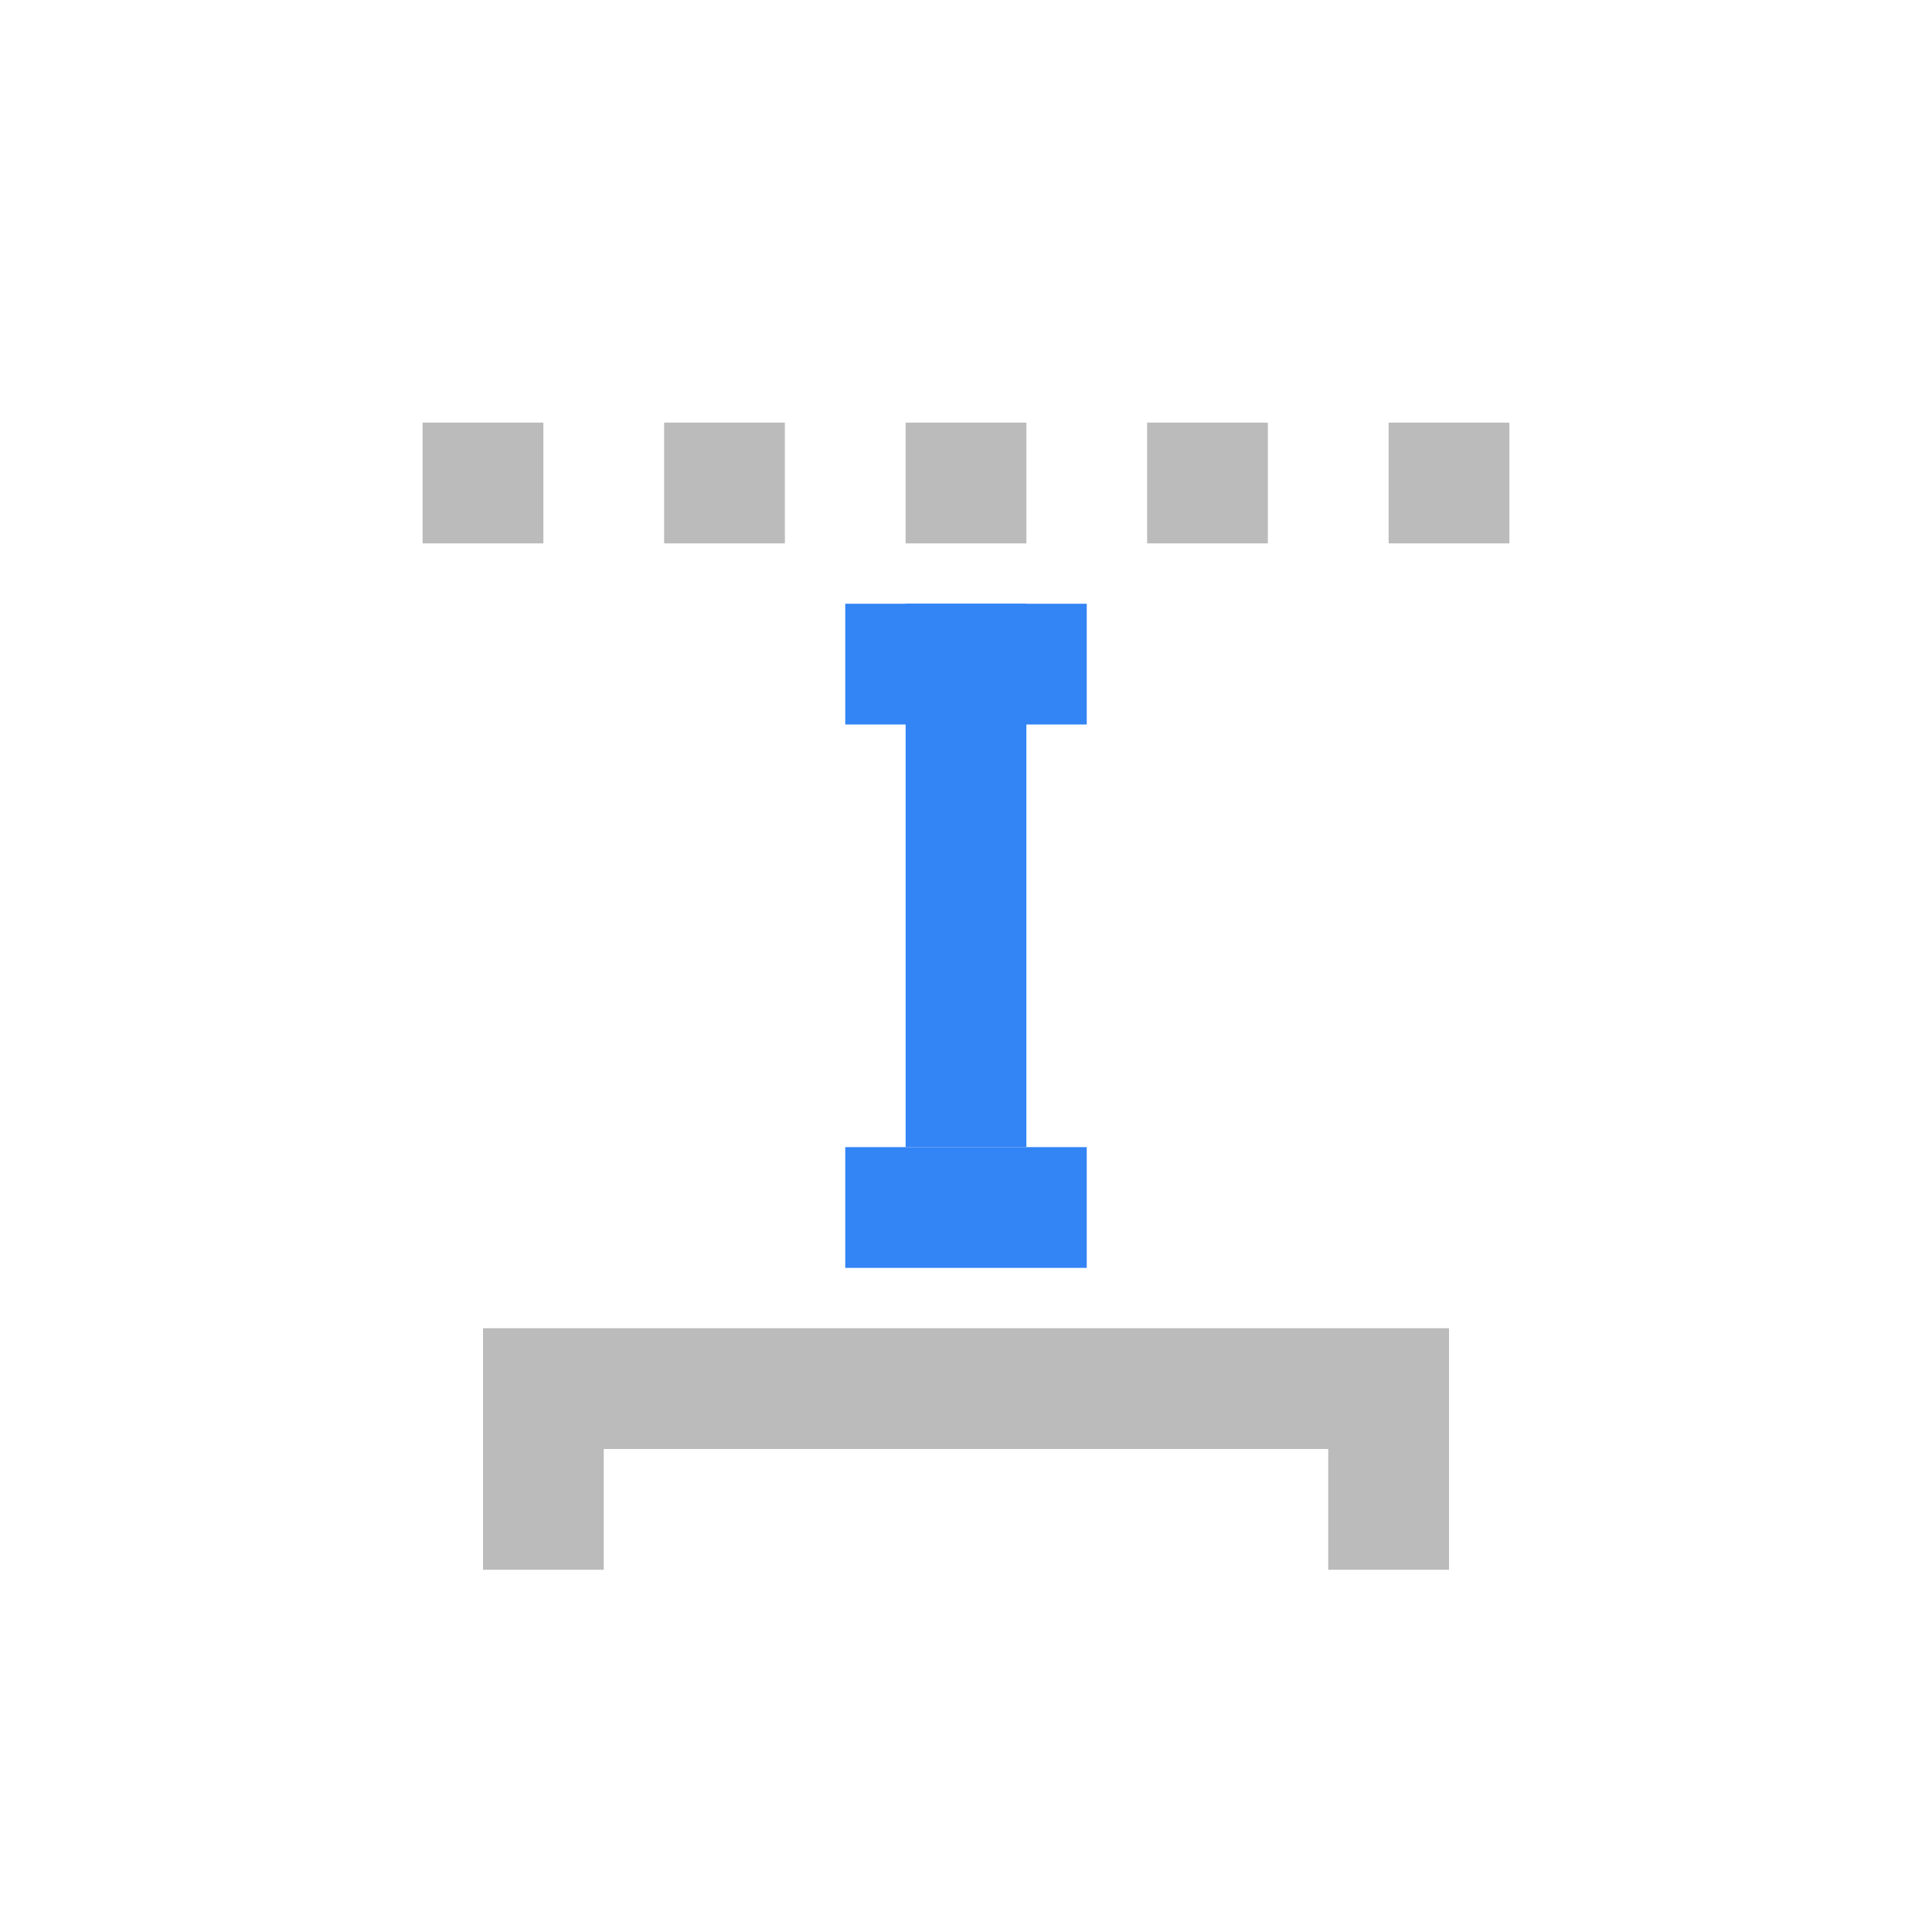 <svg xmlns="http://www.w3.org/2000/svg" width="32" height="32" viewBox="0 0 32 32">
  <g fill="none" fill-rule="evenodd" transform="translate(7 7)">
    <g fill="#3384F5" fill-rule="nonzero" transform="translate(7 3)">
      <rect width="2" height="9" x="1"/>
      <rect width="4" height="2" y="9"/>
      <rect width="4" height="2"/>
    </g>
    <path fill="#BBB" d="M9,23 L9,11 L7,11 L7,9 L11,9 L11,25 L7,25 L7,23 L9,23 Z" transform="matrix(0 -1 -1 0 26 26)"/>
    <g fill="#BBB">
      <rect width="2" height="2" x="4"/>
      <rect width="2" height="2"/>
      <rect width="2" height="2" x="8"/>
      <rect width="2" height="2" x="12"/>
      <rect width="2" height="2" x="16"/>
    </g>
  </g>
</svg>
